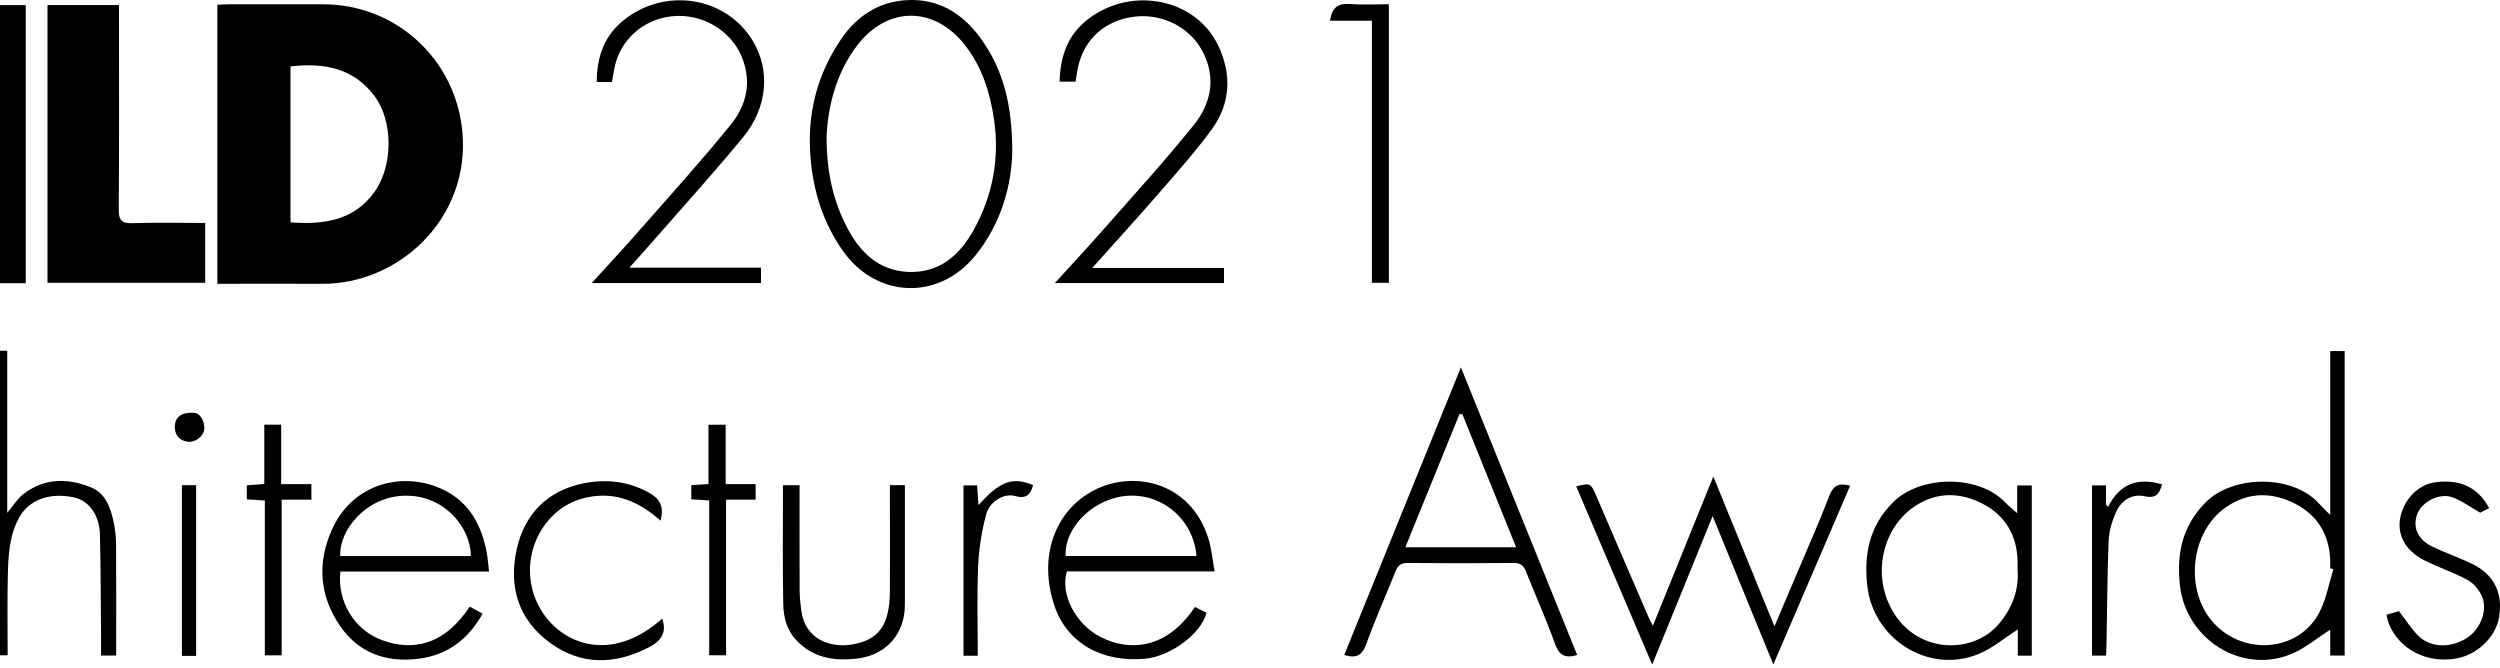 <svg width="131" height="35" viewBox="0 0 131 35" fill="none" xmlns="http://www.w3.org/2000/svg">
<g clip-path="url(#clip0_252_586)">
<path d="M11.389 14.868V0.251C11.601 0.241 11.807 0.224 12.011 0.224C13.65 0.221 15.288 0.224 16.927 0.224C20.765 0.224 23.894 3.122 24.231 6.934C24.631 11.457 20.893 14.896 16.873 14.872C15.274 14.863 13.674 14.87 12.075 14.87C11.865 14.87 11.654 14.87 11.389 14.87V14.868ZM15.223 11.652C16.983 11.785 18.572 11.544 19.636 10.039C20.611 8.66 20.588 6.346 19.649 5.066C18.543 3.559 16.978 3.276 15.222 3.481V11.652H15.223Z" fill="black"/>
<path d="M10.752 11.682V14.818H2.488V0.267H6.236C6.236 0.497 6.236 0.74 6.236 0.981C6.236 4.313 6.248 7.646 6.223 10.978C6.219 11.539 6.373 11.713 6.939 11.695C8.184 11.654 9.431 11.682 10.752 11.682Z" fill="black"/>
<path d="M1.35 14.841H-2.391V0.269H1.35V14.841Z" fill="black"/>
<path d="M53.043 7.976C53.005 9.643 52.505 11.669 51.108 13.391C49.182 15.764 45.915 15.642 44.154 13.127C43.129 11.662 42.613 10.021 42.469 8.231C42.287 5.971 42.808 3.919 44.072 2.054C44.891 0.848 46.028 0.095 47.497 0.008C49.124 -0.089 50.39 0.664 51.338 1.941C52.55 3.577 53.047 5.449 53.043 7.976ZM43.313 7.155C43.317 9.048 43.664 10.533 44.383 11.914C45.052 13.2 46.018 14.171 47.562 14.247C49.218 14.328 50.29 13.378 51.037 12.021C52.02 10.232 52.381 8.304 52.09 6.284C51.887 4.868 51.462 3.513 50.565 2.365C48.97 0.319 46.52 0.307 44.937 2.354C43.776 3.857 43.388 5.627 43.311 7.156L43.313 7.155Z" fill="black"/>
<path d="M122.106 26.987V18.395H122.86V34.351H122.105V32.995C121.403 33.438 120.749 34.008 119.987 34.303C117.38 35.312 114.531 33.453 114.227 30.664C114.047 29.011 114.353 27.568 115.562 26.337C116.997 24.876 120.128 24.855 121.512 26.381C121.666 26.552 121.834 26.711 122.105 26.987H122.106ZM122.271 29.828C122.216 29.811 122.161 29.793 122.105 29.776C122.105 29.658 122.108 29.541 122.105 29.425C122.079 28.064 121.466 27.015 120.276 26.401C119.064 25.775 117.81 25.769 116.639 26.578C114.821 27.834 114.465 30.775 115.87 32.496C117.416 34.389 120.452 34.222 121.55 32.058C121.899 31.37 122.036 30.575 122.27 29.828H122.271Z" fill="black"/>
<path d="M76.552 19.251C78.629 24.389 80.636 29.353 82.644 34.322C82.02 34.51 81.698 34.346 81.479 33.731C81.023 32.45 80.461 31.207 79.959 29.942C79.835 29.627 79.664 29.497 79.312 29.5C77.46 29.517 75.607 29.517 73.755 29.5C73.395 29.497 73.241 29.646 73.118 29.957C72.616 31.222 72.052 32.464 71.595 33.745C71.374 34.365 71.047 34.51 70.438 34.321C72.453 29.353 74.466 24.39 76.55 19.252L76.552 19.251ZM76.63 21.706C76.579 21.702 76.529 21.7 76.478 21.696C75.54 24.003 74.602 26.311 73.64 28.677H79.445C78.485 26.3 77.557 24.002 76.629 21.706H76.63Z" fill="black"/>
<path d="M32.978 14.026H39.876V14.831H31.007C31.858 13.895 32.658 13.037 33.432 12.154C35.071 10.286 36.746 8.445 38.306 6.512C39.115 5.509 39.404 4.297 38.876 2.998C38.307 1.597 36.795 0.69 35.216 0.852C33.691 1.009 32.474 2.108 32.193 3.584C32.149 3.812 32.111 4.041 32.065 4.296H31.268C31.28 2.942 31.667 1.829 32.772 0.985C34.941 -0.672 38.058 -0.151 39.442 2.135C40.371 3.672 40.232 5.615 38.942 7.187C37.489 8.957 35.948 10.655 34.441 12.381C33.996 12.891 33.542 13.395 32.98 14.027L32.978 14.026Z" fill="black"/>
<path d="M57.235 14.039H64.137V14.831H55.274C56.144 13.875 56.962 12.999 57.754 12.099C59.37 10.26 61.026 8.453 62.557 6.545C63.468 5.409 63.744 4.057 63.001 2.668C62.295 1.349 60.763 0.636 59.244 0.902C57.697 1.172 56.66 2.252 56.431 3.831C56.411 3.965 56.389 4.098 56.359 4.28H55.52C55.563 2.958 55.928 1.83 57.035 0.988C59.31 -0.743 62.663 -0.08 63.837 2.392C64.551 3.895 64.485 5.414 63.505 6.765C62.638 7.956 61.647 9.06 60.68 10.176C59.59 11.433 58.468 12.66 57.236 14.036L57.235 14.039Z" fill="black"/>
<path d="M92.923 34.818C91.84 32.172 90.814 29.664 89.742 27.043C88.666 29.685 87.643 32.199 86.575 34.824C85.215 31.634 83.904 28.561 82.592 25.486C83.328 25.304 83.35 25.305 83.631 25.953C84.55 28.074 85.461 30.2 86.375 32.324C86.421 32.429 86.478 32.529 86.61 32.792C87.679 30.152 88.7 27.633 89.779 24.968C90.859 27.618 91.893 30.152 92.981 32.821C93.437 31.751 93.842 30.802 94.243 29.851C94.787 28.564 95.356 27.287 95.855 25.983C96.055 25.459 96.332 25.28 96.947 25.453C95.625 28.531 94.307 31.599 92.922 34.82L92.923 34.818Z" fill="black"/>
<path d="M106.468 34.358H105.733V32.987C105.028 33.432 104.376 33.997 103.618 34.294C101.011 35.313 98.154 33.475 97.845 30.688C97.66 29.018 97.964 27.553 99.2 26.316C100.624 24.89 103.675 24.868 105.062 26.314C105.245 26.505 105.453 26.67 105.699 26.891V25.438H106.466V34.357L106.468 34.358ZM105.72 29.865C105.72 29.652 105.724 29.515 105.72 29.38C105.685 28.039 105.066 27.008 103.902 26.403C102.719 25.787 101.475 25.758 100.315 26.541C98.782 27.576 98.189 29.707 98.907 31.474C100.042 34.264 103.263 34.391 104.703 32.736C105.433 31.896 105.803 30.915 105.721 29.865H105.72Z" fill="black"/>
<path d="M17.837 29.95C17.659 31.514 18.563 33.006 20.015 33.542C21.559 34.114 23.238 33.87 24.616 31.787C24.826 31.904 25.041 32.021 25.289 32.159C24.53 33.499 23.463 34.324 21.936 34.517C20.23 34.734 18.792 34.215 17.82 32.799C16.745 31.235 16.607 29.516 17.389 27.761C18.517 25.228 21.284 24.66 23.323 25.706C24.63 26.375 25.251 27.57 25.508 28.973C25.561 29.27 25.581 29.574 25.626 29.949H17.836L17.837 29.95ZM24.673 29.137C24.675 27.724 23.373 25.989 21.316 25.974C19.202 25.957 17.747 27.8 17.832 29.137H24.674H24.673Z" fill="black"/>
<path d="M62.615 31.805C62.816 31.906 63.02 32.009 63.219 32.108C62.966 33.181 61.351 34.386 60.027 34.514C57.732 34.735 55.916 33.691 55.257 31.755C54.441 29.356 55.146 26.967 57.123 25.801C59.206 24.572 62.373 25.16 63.323 28.227C63.486 28.753 63.532 29.316 63.645 29.942H55.906C55.538 31.133 56.367 32.724 57.688 33.388C59.21 34.152 61.14 34.017 62.614 31.805H62.615ZM62.695 29.134C62.56 27.334 61.045 25.91 59.19 25.974C57.37 26.038 55.755 27.61 55.84 29.134H62.694H62.695Z" fill="black"/>
<path d="M-0.334 18.377H0.379V26.873C0.724 26.462 0.922 26.127 1.208 25.904C2.316 25.036 3.556 25.037 4.789 25.548C5.537 25.858 5.789 26.605 5.952 27.34C6.038 27.735 6.079 28.149 6.082 28.554C6.096 30.27 6.088 31.987 6.088 33.703C6.088 33.912 6.088 34.122 6.088 34.349H5.295C5.295 33.951 5.299 33.586 5.295 33.219C5.279 31.485 5.278 29.75 5.237 28.016C5.212 26.983 4.657 26.232 3.878 26.065C2.579 25.787 1.503 26.197 0.993 27.14C0.474 28.101 0.433 29.153 0.409 30.199C0.378 31.562 0.401 32.927 0.401 34.335H-0.333V18.377H-0.334Z" fill="black"/>
<path d="M41.029 25.425H41.897C41.897 27.282 41.893 29.11 41.901 30.938C41.902 31.285 41.942 31.634 41.986 31.981C42.183 33.517 43.52 33.957 44.635 33.773C46.064 33.538 46.618 32.744 46.63 30.983C46.641 29.346 46.631 27.708 46.63 26.072C46.63 25.862 46.63 25.653 46.63 25.42H47.415C47.415 25.605 47.415 25.791 47.415 25.978C47.415 27.889 47.419 29.799 47.415 31.709C47.412 33.251 46.393 34.356 44.858 34.516C43.669 34.64 42.591 34.468 41.722 33.541C41.218 33.004 41.056 32.34 41.043 31.669C41.002 29.607 41.028 27.543 41.028 25.426L41.029 25.425Z" fill="black"/>
<path d="M34.702 32.415C34.967 33.188 34.604 33.612 33.983 33.93C32.213 34.832 30.461 34.878 28.825 33.686C27.157 32.472 26.642 30.74 27.075 28.782C27.484 26.932 28.688 25.714 30.552 25.331C31.718 25.092 32.895 25.202 34.002 25.813C34.635 26.162 34.789 26.592 34.617 27.282C33.634 26.423 32.554 25.86 31.231 25.991C30.221 26.091 29.36 26.519 28.71 27.3C27.381 28.896 27.48 31.208 28.897 32.677C30.109 33.933 32.344 34.506 34.701 32.415H34.702Z" fill="black"/>
<path d="M125.052 32.211C125.315 32.136 125.55 32.069 125.705 32.025C126.077 32.503 126.364 32.97 126.747 33.34C127.401 33.972 128.501 33.96 129.332 33.382C130.004 32.915 130.37 31.927 130.045 31.224C129.894 30.897 129.612 30.557 129.301 30.389C128.569 29.994 127.767 29.731 127.024 29.355C126.007 28.841 125.57 27.965 125.793 27.03C126.014 26.106 126.753 25.387 127.601 25.272C128.902 25.096 129.849 25.535 130.429 26.623C130.231 26.726 130.034 26.83 129.965 26.865C129.411 26.552 128.98 26.224 128.494 26.054C127.814 25.816 126.902 26.302 126.666 26.932C126.406 27.625 126.683 28.27 127.468 28.649C128.131 28.97 128.835 29.21 129.502 29.527C130.683 30.089 131.169 31.067 130.949 32.351C130.763 33.434 129.74 34.36 128.625 34.518C126.631 34.802 125.259 33.5 125.052 32.211Z" fill="black"/>
<path d="M69.697 1.085C69.793 0.371 70.135 0.163 70.745 0.211C71.402 0.262 72.065 0.222 72.776 0.222V14.82H71.888V1.085H69.697Z" fill="black"/>
<path d="M16.317 25.371V26.181H14.76V34.339H13.877V26.226C13.543 26.205 13.259 26.187 12.933 26.166V25.429C13.185 25.41 13.469 25.389 13.849 25.361V22.252H14.733V25.37H16.317V25.371Z" fill="black"/>
<path d="M37.124 22.256H38.025V25.369H39.595V26.182H38.046V34.337H37.162V26.224C36.831 26.203 36.55 26.184 36.225 26.163V25.422C36.483 25.406 36.765 25.387 37.124 25.365V22.255V22.256Z" fill="black"/>
<path d="M110.358 34.352H109.62V25.436H110.355V26.441C110.39 26.483 110.424 26.525 110.459 26.566C111.084 25.322 112.047 25.012 113.293 25.381C113.147 25.904 112.963 26.133 112.347 26C111.725 25.865 111.149 26.225 110.883 26.827C110.676 27.297 110.514 27.824 110.493 28.332C110.42 30.157 110.414 31.985 110.381 33.81C110.377 33.981 110.366 34.152 110.358 34.351V34.352Z" fill="black"/>
<path d="M51.236 34.361H50.488V25.436H51.2C51.222 25.758 51.246 26.093 51.273 26.468C52.401 25.207 53.056 24.973 54.137 25.421C53.994 25.907 53.789 26.162 53.179 25.99C52.609 25.828 51.853 26.287 51.678 26.943C51.44 27.831 51.295 28.762 51.254 29.68C51.187 31.216 51.235 32.757 51.235 34.361H51.236Z" fill="black"/>
<path d="M10.278 34.368H9.532V25.423H10.278V34.368Z" fill="black"/>
<path d="M10.201 21.633C10.456 21.663 10.681 21.973 10.707 22.387C10.734 22.817 10.27 23.19 9.848 23.147C9.399 23.101 9.126 22.765 9.161 22.303C9.195 21.846 9.515 21.582 10.202 21.633H10.201Z" fill="black"/>
</g>
<defs>
<clipPath id="clip0_252_586">
<rect width="160" height="34.824" fill="white" transform="translate(-29)"/>
</clipPath>
</defs>
</svg>

